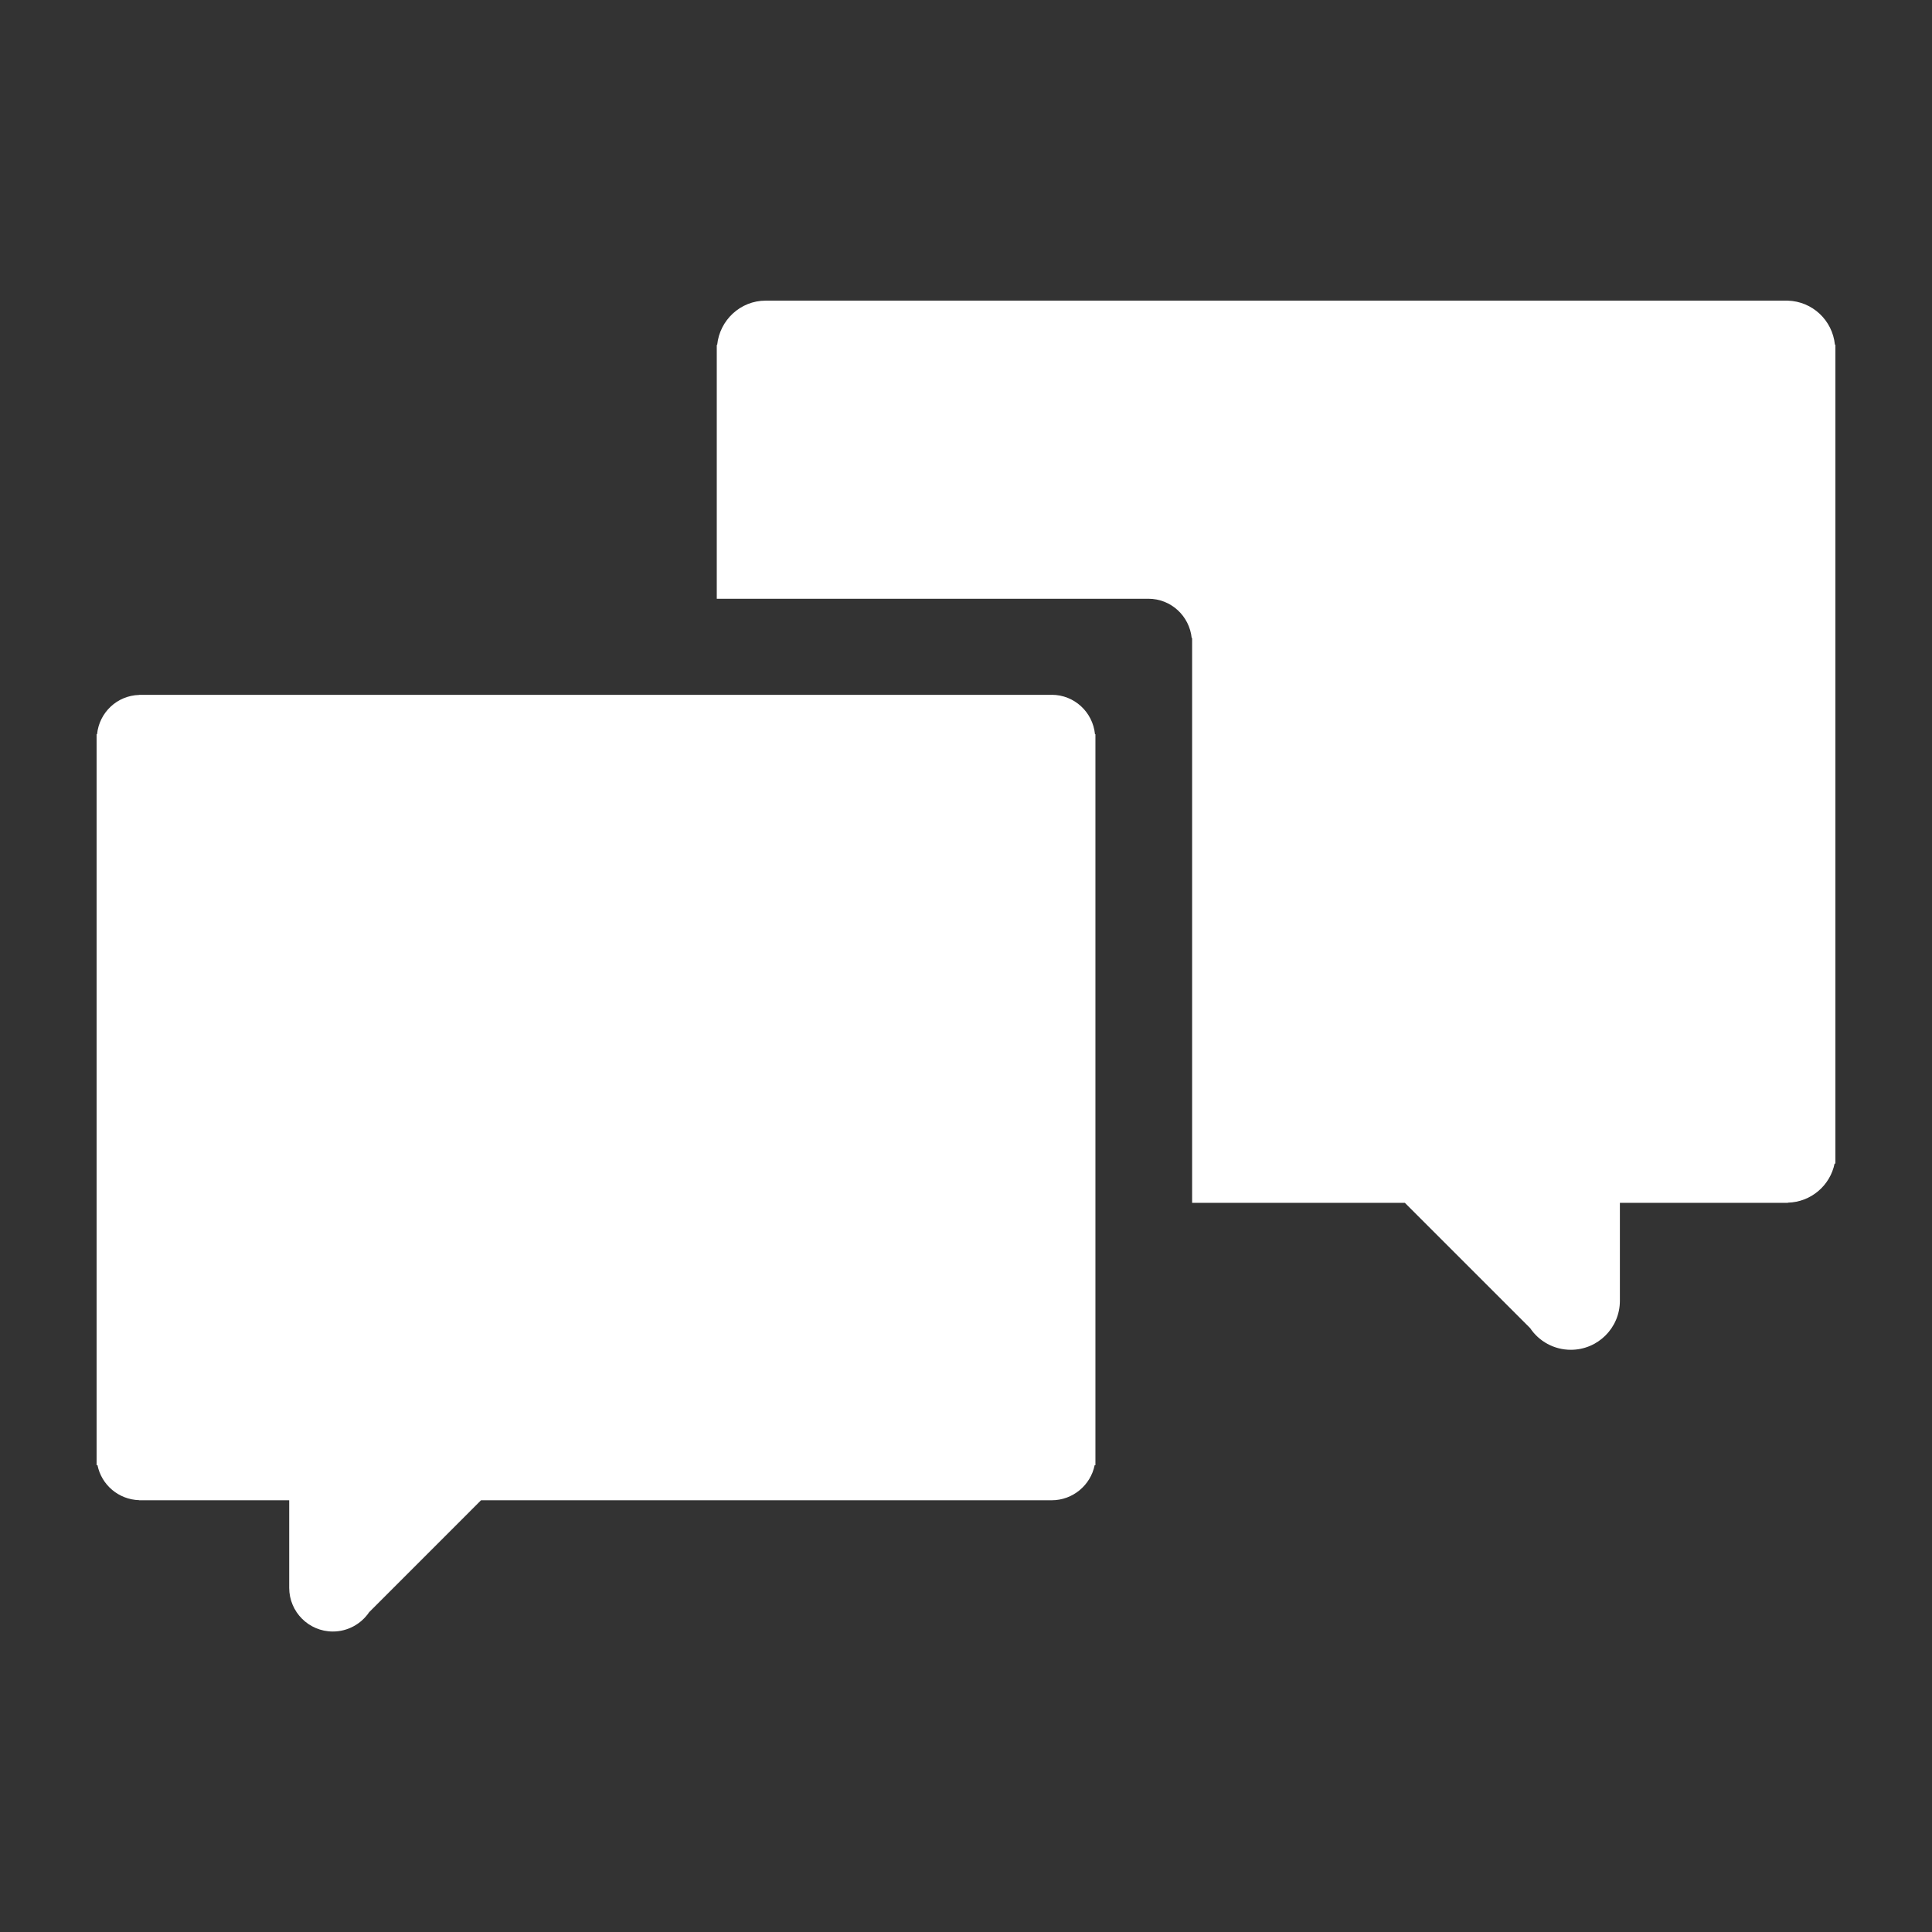 <svg xmlns="http://www.w3.org/2000/svg" width="100" height="100" viewBox="0 0 100 100"><rect x="0" y="0" width="100" height="100" fill="#333333" stroke="none"/><path fill="#fff" d="M94.974 17.838c-.127-1.257-1.16-2.24-2.443-2.277h-52.9c-1.31 0-2.38 1.01-2.51 2.29H37.1v13.14h22.34c1.173 0 2.126.894 2.242 2.037h.022v29.23h11.01l6.487 6.487c.454.677 1.23 1.12 2.104 1.12 1.403 0 2.54-1.135 2.54-2.536v-5.07h8.697v-.01c1.196-.03 2.187-.89 2.416-2.023H95V17.84h-.026z"/><path fill="#fff" d="M54.44 35.964H7.204v.006c-1.144.03-2.067.91-2.18 2.033H5v37.835h.046c.205 1.015 1.09 1.78 2.158 1.81v.005h7.765v4.53c0 1.25 1.01 2.264 2.26 2.264.78 0 1.47-.398 1.88-1.002l5.79-5.792h29.54c1.09 0 2.01-.78 2.22-1.815h.04V38.003h-.023c-.114-1.144-1.068-2.04-2.24-2.04z"/></svg>